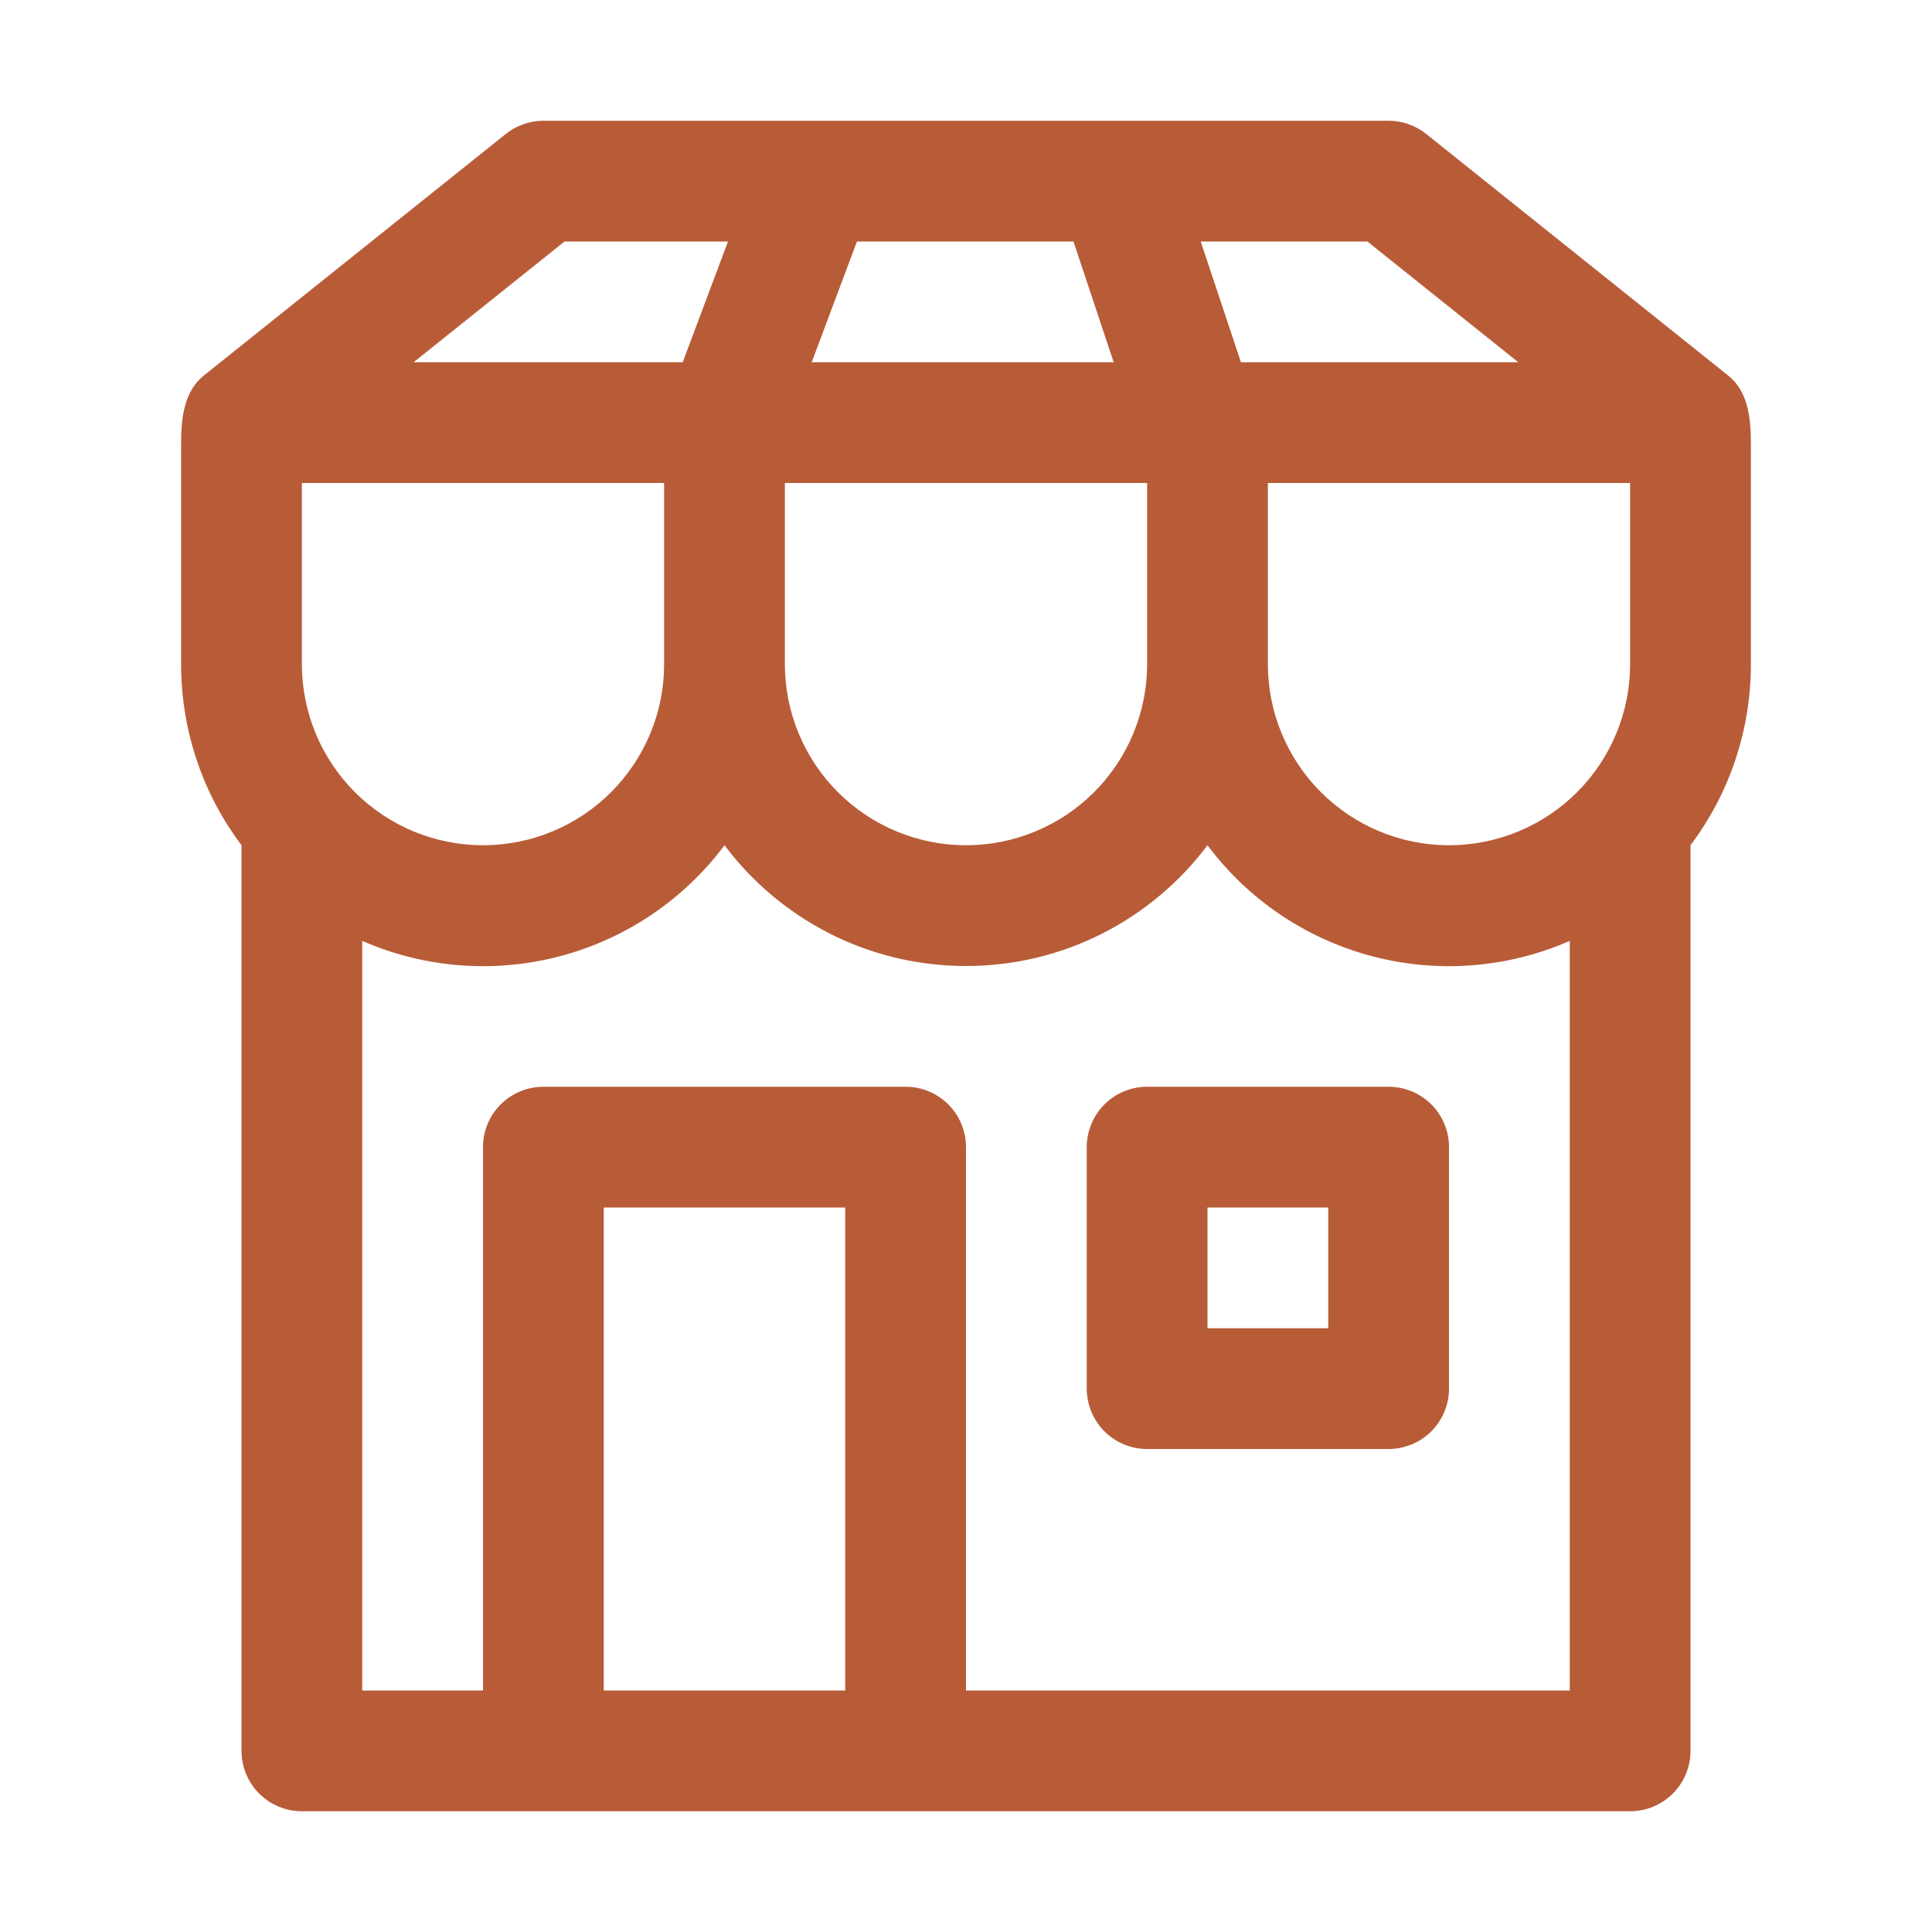 <svg width="100" height="100" viewBox="0 0 100 100" fill="none" xmlns="http://www.w3.org/2000/svg">
<path d="M56.25 59.375C56.25 58.546 56.579 57.751 57.165 57.165C57.751 56.579 58.546 56.25 59.375 56.25H71.875C72.704 56.25 73.499 56.579 74.085 57.165C74.671 57.751 75 58.546 75 59.375V71.875C75 72.704 74.671 73.499 74.085 74.085C73.499 74.671 72.704 75 71.875 75H59.375C58.546 75 57.751 74.671 57.165 74.085C56.579 73.499 56.25 72.704 56.25 71.875V59.375ZM62.5 68.75H68.75V62.5H62.5V68.75Z" fill="#B85C38"/>
<path d="M26.175 6.938L10.55 19.438C9.512 20.262 9.375 21.688 9.375 22.938V34.375C9.375 37.894 10.537 41.138 12.5 43.75V90.625C12.5 91.454 12.829 92.249 13.415 92.835C14.001 93.421 14.796 93.75 15.625 93.75H84.375C85.204 93.75 85.999 93.421 86.585 92.835C87.171 92.249 87.5 91.454 87.5 90.625V43.75C89.463 41.138 90.625 37.894 90.625 34.375V22.913C90.625 21.663 90.487 20.262 89.45 19.438L73.825 6.938C73.272 6.494 72.584 6.251 71.875 6.25H28.125C27.416 6.251 26.728 6.494 26.175 6.938ZM34.375 25V34.375C34.375 36.861 33.387 39.246 31.629 41.004C29.871 42.762 27.486 43.75 25 43.75C22.514 43.75 20.129 42.762 18.371 41.004C16.613 39.246 15.625 36.861 15.625 34.375V25H34.375ZM59.375 25V34.375C59.375 36.861 58.387 39.246 56.629 41.004C54.871 42.762 52.486 43.75 50 43.75C47.514 43.75 45.129 42.762 43.371 41.004C41.613 39.246 40.625 36.861 40.625 34.375V25H59.375ZM84.375 25V34.375C84.375 36.861 83.387 39.246 81.629 41.004C79.871 42.762 77.486 43.75 75 43.75C72.514 43.75 70.129 42.762 68.371 41.004C66.613 39.246 65.625 36.861 65.625 34.375V25H84.375ZM37.681 12.5L35.337 18.75H21.406L29.219 12.5H37.688H37.681ZM42.013 18.75L44.356 12.5H55.562L57.644 18.75H42.013ZM62.15 12.5H70.775L78.588 18.75H64.231L62.15 12.5ZM81.25 48.7V87.5H50V59.375C50 58.546 49.671 57.751 49.085 57.165C48.499 56.579 47.704 56.25 46.875 56.25H28.125C27.296 56.25 26.501 56.579 25.915 57.165C25.329 57.751 25 58.546 25 59.375V87.5H18.75V48.7C21.975 50.112 25.583 50.391 28.988 49.492C32.392 48.594 35.392 46.57 37.5 43.75C40.35 47.544 44.888 50 50 50C55.112 50 59.65 47.544 62.5 43.75C64.608 46.57 67.608 48.594 71.012 49.492C74.417 50.391 78.025 50.112 81.25 48.7ZM43.75 87.5H31.25V62.5H43.75V87.5Z" fill="#B85C38"/>
</svg>
